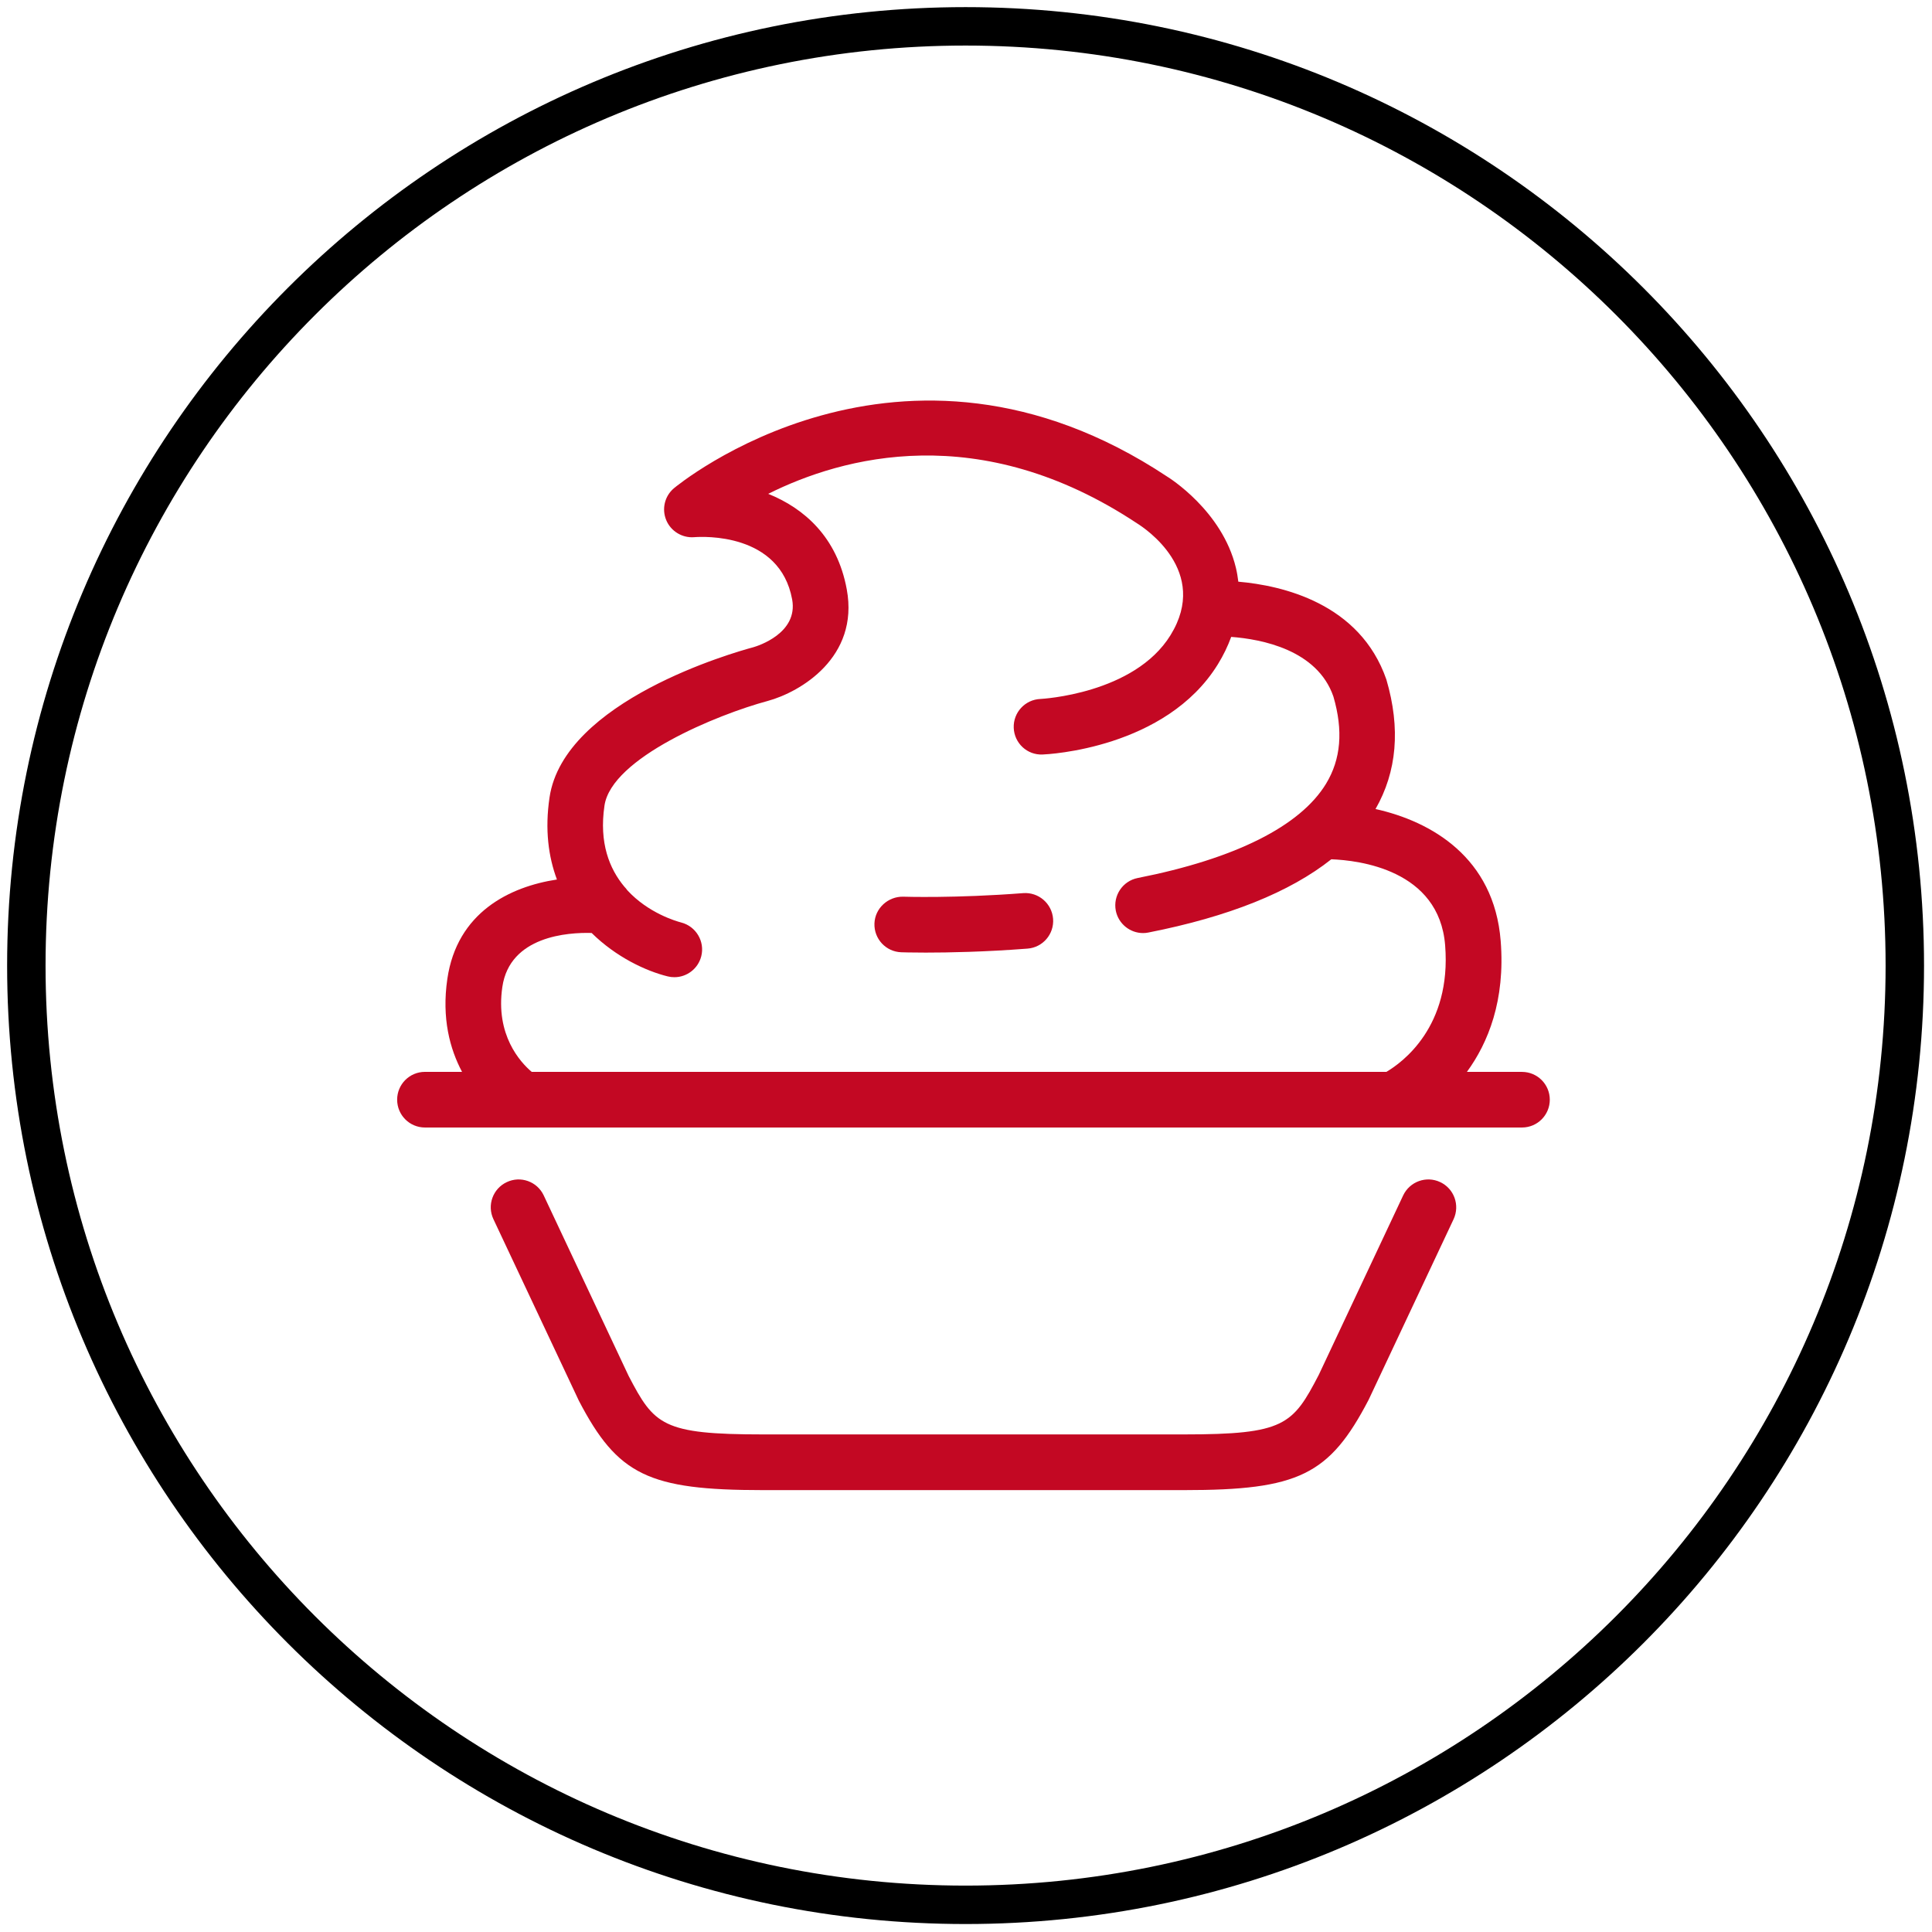 <?xml version="1.0" encoding="utf-8"?>
<!-- Generator: Adobe Illustrator 16.2.1, SVG Export Plug-In . SVG Version: 6.00 Build 0)  -->
<!DOCTYPE svg PUBLIC "-//W3C//DTD SVG 1.1//EN" "http://www.w3.org/Graphics/SVG/1.1/DTD/svg11.dtd">
<svg version="1.1" id="Layer_1" xmlns:x="http://ns.adobe.com/Extensibility/1.0/" xmlns:i="http://ns.adobe.com/AdobeIllustrator/10.0/" xmlns:graph="http://ns.adobe.com/Graphs/1.0/"
	 xmlns="http://www.w3.org/2000/svg" xmlns:xlink="http://www.w3.org/1999/xlink" xmlns:a="http://ns.adobe.com/AdobeSVGViewerExtensions/3.0/"
	 x="0px" y="0px" width="64px" height="64px" viewBox="0 0 64 64" enable-background="new 0 0 64 64" xml:space="preserve">
<g id="Layer_1_6_">
	<g id="Layer_1_5_">
		<g id="Layer_1_4_" display="none">
			<g id="Layer_1_3_" display="inline">
				<g id="Layer_1_2_">
					<g id="Layer_1_1_">
						<g>
							
								<rect x="-0.062" y="0.181" fill="#FFFFFF" stroke="#D1D3D4" stroke-width="0.25" stroke-miterlimit="10" width="8" height="8"/>
							
								<rect x="7.938" y="0.181" fill="#FFFFFF" stroke="#D1D3D4" stroke-width="0.25" stroke-miterlimit="10" width="8" height="8"/>
							
								<rect x="15.938" y="0.181" fill="#FFFFFF" stroke="#D1D3D4" stroke-width="0.25" stroke-miterlimit="10" width="8" height="8"/>
							
								<rect x="23.938" y="0.181" fill="#FFFFFF" stroke="#D1D3D4" stroke-width="0.25" stroke-miterlimit="10" width="8" height="8"/>
							
								<rect x="31.937" y="0.181" fill="#FFFFFF" stroke="#D1D3D4" stroke-width="0.25" stroke-miterlimit="10" width="8" height="8"/>
							
								<rect x="39.938" y="0.181" fill="#FFFFFF" stroke="#D1D3D4" stroke-width="0.25" stroke-miterlimit="10" width="8" height="8"/>
							
								<rect x="47.938" y="0.181" fill="#FFFFFF" stroke="#D1D3D4" stroke-width="0.25" stroke-miterlimit="10" width="8" height="8"/>
							
								<rect x="55.938" y="0.181" fill="#FFFFFF" stroke="#D1D3D4" stroke-width="0.25" stroke-miterlimit="10" width="8" height="8"/>
							
								<rect x="-0.062" y="8.181" fill="#FFFFFF" stroke="#D1D3D4" stroke-width="0.25" stroke-miterlimit="10" width="8" height="8"/>
							
								<rect x="7.938" y="8.181" fill="#FFFFFF" stroke="#D1D3D4" stroke-width="0.25" stroke-miterlimit="10" width="8" height="8"/>
							
								<rect x="15.938" y="8.181" fill="#FFFFFF" stroke="#D1D3D4" stroke-width="0.25" stroke-miterlimit="10" width="8" height="8"/>
							
								<rect x="23.938" y="8.181" fill="#FFFFFF" stroke="#D1D3D4" stroke-width="0.25" stroke-miterlimit="10" width="8" height="8"/>
							
								<rect x="31.937" y="8.181" fill="#FFFFFF" stroke="#D1D3D4" stroke-width="0.25" stroke-miterlimit="10" width="8" height="8"/>
							
								<rect x="39.938" y="8.181" fill="#FFFFFF" stroke="#D1D3D4" stroke-width="0.25" stroke-miterlimit="10" width="8" height="8"/>
							
								<rect x="47.938" y="8.181" fill="#FFFFFF" stroke="#D1D3D4" stroke-width="0.25" stroke-miterlimit="10" width="8" height="8"/>
							
								<rect x="55.938" y="8.181" fill="#FFFFFF" stroke="#D1D3D4" stroke-width="0.25" stroke-miterlimit="10" width="8" height="8"/>
							
								<rect x="-0.062" y="16.181" fill="#FFFFFF" stroke="#D1D3D4" stroke-width="0.25" stroke-miterlimit="10" width="8" height="8"/>
							
								<rect x="7.938" y="16.181" fill="#FFFFFF" stroke="#D1D3D4" stroke-width="0.25" stroke-miterlimit="10" width="8" height="8"/>
							
								<rect x="15.938" y="16.181" fill="#FFFFFF" stroke="#D1D3D4" stroke-width="0.25" stroke-miterlimit="10" width="8" height="8"/>
							
								<rect x="23.938" y="16.181" fill="#FFFFFF" stroke="#D1D3D4" stroke-width="0.25" stroke-miterlimit="10" width="8" height="8"/>
							
								<rect x="31.937" y="16.181" fill="#FFFFFF" stroke="#D1D3D4" stroke-width="0.25" stroke-miterlimit="10" width="8" height="8"/>
							
								<rect x="39.938" y="16.181" fill="#FFFFFF" stroke="#D1D3D4" stroke-width="0.25" stroke-miterlimit="10" width="8" height="8"/>
							
								<rect x="47.938" y="16.181" fill="#FFFFFF" stroke="#D1D3D4" stroke-width="0.25" stroke-miterlimit="10" width="8" height="8"/>
							
								<rect x="55.938" y="16.181" fill="#FFFFFF" stroke="#D1D3D4" stroke-width="0.25" stroke-miterlimit="10" width="8" height="8"/>
							
								<rect x="-0.062" y="24.181" fill="#FFFFFF" stroke="#D1D3D4" stroke-width="0.25" stroke-miterlimit="10" width="8" height="8"/>
							
								<rect x="7.938" y="24.181" fill="#FFFFFF" stroke="#D1D3D4" stroke-width="0.25" stroke-miterlimit="10" width="8" height="8"/>
							
								<rect x="15.938" y="24.181" fill="#FFFFFF" stroke="#D1D3D4" stroke-width="0.25" stroke-miterlimit="10" width="8" height="8"/>
							
								<rect x="23.938" y="24.181" fill="#FFFFFF" stroke="#D1D3D4" stroke-width="0.25" stroke-miterlimit="10" width="8" height="8"/>
							
								<rect x="31.937" y="24.181" fill="#FFFFFF" stroke="#D1D3D4" stroke-width="0.25" stroke-miterlimit="10" width="8" height="8"/>
							
								<rect x="39.938" y="24.181" fill="#FFFFFF" stroke="#D1D3D4" stroke-width="0.25" stroke-miterlimit="10" width="8" height="8"/>
							
								<rect x="47.938" y="24.181" fill="#FFFFFF" stroke="#D1D3D4" stroke-width="0.25" stroke-miterlimit="10" width="8" height="8"/>
							
								<rect x="55.938" y="24.181" fill="#FFFFFF" stroke="#D1D3D4" stroke-width="0.25" stroke-miterlimit="10" width="8" height="8"/>
							
								<rect x="-0.062" y="32.181" fill="#FFFFFF" stroke="#D1D3D4" stroke-width="0.25" stroke-miterlimit="10" width="8" height="8"/>
							
								<rect x="7.938" y="32.181" fill="#FFFFFF" stroke="#D1D3D4" stroke-width="0.25" stroke-miterlimit="10" width="8" height="8"/>
							
								<rect x="15.938" y="32.181" fill="#FFFFFF" stroke="#D1D3D4" stroke-width="0.25" stroke-miterlimit="10" width="8" height="8"/>
							
								<rect x="23.938" y="32.181" fill="#FFFFFF" stroke="#D1D3D4" stroke-width="0.25" stroke-miterlimit="10" width="8" height="8"/>
							
								<rect x="31.937" y="32.181" fill="#FFFFFF" stroke="#D1D3D4" stroke-width="0.25" stroke-miterlimit="10" width="8" height="8"/>
							
								<rect x="39.938" y="32.181" fill="#FFFFFF" stroke="#D1D3D4" stroke-width="0.25" stroke-miterlimit="10" width="8" height="8"/>
							
								<rect x="47.938" y="32.181" fill="#FFFFFF" stroke="#D1D3D4" stroke-width="0.25" stroke-miterlimit="10" width="8" height="8"/>
							
								<rect x="55.938" y="32.181" fill="#FFFFFF" stroke="#D1D3D4" stroke-width="0.25" stroke-miterlimit="10" width="8" height="8"/>
							
								<rect x="-0.062" y="40.182" fill="#FFFFFF" stroke="#D1D3D4" stroke-width="0.25" stroke-miterlimit="10" width="8" height="8"/>
							
								<rect x="7.938" y="40.182" fill="#FFFFFF" stroke="#D1D3D4" stroke-width="0.25" stroke-miterlimit="10" width="8" height="8"/>
							
								<rect x="15.938" y="40.182" fill="#FFFFFF" stroke="#D1D3D4" stroke-width="0.25" stroke-miterlimit="10" width="8" height="8"/>
							
								<rect x="23.938" y="40.182" fill="#FFFFFF" stroke="#D1D3D4" stroke-width="0.25" stroke-miterlimit="10" width="8" height="8"/>
							
								<rect x="31.937" y="40.182" fill="#FFFFFF" stroke="#D1D3D4" stroke-width="0.25" stroke-miterlimit="10" width="8" height="8"/>
							
								<rect x="39.938" y="40.182" fill="#FFFFFF" stroke="#D1D3D4" stroke-width="0.25" stroke-miterlimit="10" width="8" height="8"/>
							
								<rect x="47.938" y="40.182" fill="#FFFFFF" stroke="#D1D3D4" stroke-width="0.25" stroke-miterlimit="10" width="8" height="8"/>
							
								<rect x="55.938" y="40.182" fill="#FFFFFF" stroke="#D1D3D4" stroke-width="0.25" stroke-miterlimit="10" width="8" height="8"/>
							
								<rect x="-0.062" y="48.182" fill="#FFFFFF" stroke="#D1D3D4" stroke-width="0.25" stroke-miterlimit="10" width="8" height="8"/>
							
								<rect x="7.938" y="48.182" fill="#FFFFFF" stroke="#D1D3D4" stroke-width="0.25" stroke-miterlimit="10" width="8" height="8"/>
							
								<rect x="15.938" y="48.182" fill="#FFFFFF" stroke="#D1D3D4" stroke-width="0.25" stroke-miterlimit="10" width="8" height="8"/>
							
								<rect x="23.938" y="48.182" fill="#FFFFFF" stroke="#D1D3D4" stroke-width="0.25" stroke-miterlimit="10" width="8" height="8"/>
							
								<rect x="31.937" y="48.182" fill="#FFFFFF" stroke="#D1D3D4" stroke-width="0.25" stroke-miterlimit="10" width="8" height="8"/>
							
								<rect x="39.938" y="48.182" fill="#FFFFFF" stroke="#D1D3D4" stroke-width="0.25" stroke-miterlimit="10" width="8" height="8"/>
							
								<rect x="47.938" y="48.182" fill="#FFFFFF" stroke="#D1D3D4" stroke-width="0.25" stroke-miterlimit="10" width="8" height="8"/>
							
								<rect x="55.938" y="48.182" fill="#FFFFFF" stroke="#D1D3D4" stroke-width="0.25" stroke-miterlimit="10" width="8" height="8"/>
							
								<rect x="-0.062" y="56.182" fill="#FFFFFF" stroke="#D1D3D4" stroke-width="0.25" stroke-miterlimit="10" width="8" height="8"/>
							
								<rect x="7.938" y="56.182" fill="#FFFFFF" stroke="#D1D3D4" stroke-width="0.25" stroke-miterlimit="10" width="8" height="8"/>
							
								<rect x="15.938" y="56.182" fill="#FFFFFF" stroke="#D1D3D4" stroke-width="0.25" stroke-miterlimit="10" width="8" height="8"/>
							
								<rect x="23.938" y="56.182" fill="#FFFFFF" stroke="#D1D3D4" stroke-width="0.25" stroke-miterlimit="10" width="8" height="8"/>
							
								<rect x="31.937" y="56.182" fill="#FFFFFF" stroke="#D1D3D4" stroke-width="0.25" stroke-miterlimit="10" width="8" height="8"/>
							
								<rect x="39.938" y="56.182" fill="#FFFFFF" stroke="#D1D3D4" stroke-width="0.25" stroke-miterlimit="10" width="8" height="8"/>
							
								<rect x="47.938" y="56.182" fill="#FFFFFF" stroke="#D1D3D4" stroke-width="0.25" stroke-miterlimit="10" width="8" height="8"/>
							
								<rect x="55.938" y="56.182" fill="#FFFFFF" stroke="#D1D3D4" stroke-width="0.25" stroke-miterlimit="10" width="8" height="8"/>
						</g>
					</g>
				</g>
			</g>
		</g>
		<g id="Layer_2">
			<g>
				<g>
					<path d="M31.986,0.236c-17.535,0-31.75,14.215-31.75,31.75c0,17.534,14.215,31.75,31.75,31.75
						c17.534,0,31.75-14.217,31.75-31.75C63.736,14.451,49.521,0.236,31.986,0.236z M31.986,62.463
						c-16.832,0-30.477-13.646-30.477-30.477c0-16.832,13.645-30.477,30.477-30.477c16.831,0,30.477,13.645,30.477,30.477
						C62.463,48.816,48.816,62.463,31.986,62.463z"/>
				</g>
			</g>
		</g>
	</g>
</g>
<g id="Layer_9">
	<g>
		<path fill="#C30823" d="M33.895,29.586c-2.24,0.174-3.958,0.119-3.976,0.118c-0.5-0.01-0.935,0.381-0.952,0.889
			c-0.017,0.509,0.38,0.935,0.889,0.952c0.029,0.001,0.322,0.011,0.81,0.011c0.746,0,1.951-0.022,3.372-0.132
			c0.507-0.038,0.886-0.482,0.847-0.988C34.844,29.928,34.404,29.549,33.895,29.586"/>
		<path fill="#C30823" d="M50.418,35.508h-1.825c0.702-0.962,1.276-2.367,1.119-4.34c-0.219-2.76-2.292-3.956-4.146-4.368
			c0.707-1.236,0.836-2.664,0.36-4.288c-0.877-2.537-3.465-3.118-4.905-3.243c-0.019-0.153-0.043-0.306-0.08-0.459
			c-0.453-1.895-2.233-2.996-2.278-3.023c-8.83-5.855-16.269,0.327-16.342,0.39c-0.304,0.259-0.404,0.683-0.252,1.051
			c0.152,0.369,0.531,0.598,0.924,0.567c0.29-0.023,2.842-0.152,3.248,2.062c0.206,1.123-1.142,1.542-1.287,1.584
			c-0.641,0.171-6.275,1.77-6.75,4.975c-0.158,1.064-0.037,1.962,0.245,2.719c-1.567,0.238-3.308,1.09-3.63,3.29
			c-0.192,1.308,0.085,2.324,0.487,3.082h-1.23c-0.509,0-0.92,0.413-0.92,0.921c0,0.51,0.412,0.922,0.92,0.922h36.342
			c0.509,0,0.921-0.412,0.921-0.922C51.338,35.921,50.927,35.508,50.418,35.508 M16.641,32.693c0.246-1.687,2.179-1.81,2.958-1.787
			c0.81,0.798,1.794,1.259,2.518,1.438c0.075,0.019,0.149,0.027,0.223,0.027c0.411,0,0.783-0.278,0.89-0.693
			c0.125-0.491-0.173-0.992-0.664-1.119c-0.172-0.045-1.091-0.312-1.786-1.069c-0.029-0.042-0.062-0.081-0.099-0.119
			c-0.492-0.591-0.84-1.447-0.657-2.684c0.234-1.583,3.742-3.019,5.408-3.467c1.086-0.295,3.031-1.448,2.619-3.693
			c-0.319-1.743-1.421-2.692-2.603-3.168c2.458-1.228,7.002-2.481,12.222,0.98c0.251,0.156,2.413,1.583,1.105,3.702
			c-1.205,1.952-4.28,2.111-4.31,2.113c-0.508,0.021-0.903,0.448-0.884,0.957c0.02,0.509,0.447,0.906,0.956,0.883
			c0.168-0.006,4.079-0.193,5.805-2.986c0.187-0.302,0.331-0.605,0.443-0.91c1,0.075,2.849,0.424,3.385,1.974
			c0.33,1.13,0.251,2.077-0.243,2.89c-0.854,1.406-3.012,2.487-6.238,3.123c-0.5,0.099-0.823,0.582-0.727,1.082
			c0.088,0.438,0.473,0.742,0.903,0.742c0.059,0,0.118-0.005,0.178-0.018c2.662-0.524,4.687-1.338,6.058-2.426
			c0.899,0.033,3.572,0.339,3.771,2.849c0.216,2.706-1.43,3.89-1.948,4.194h-28.31C17.235,35.186,16.406,34.285,16.641,32.693"/>
		<path fill="#C30823" d="M47.709,39.159c-0.461-0.218-1.009-0.019-1.227,0.44l-2.797,5.947c-0.862,1.657-1.133,1.971-4.463,1.971
			H25.272c-3.332,0-3.6-0.312-4.448-1.938l-2.813-5.98c-0.217-0.461-0.766-0.658-1.225-0.439c-0.46,0.216-0.658,0.765-0.441,1.226
			l2.831,6.015c1.285,2.464,2.31,2.961,6.098,2.961h13.951c3.789,0,4.813-0.497,6.113-2.993l2.814-5.981
			C48.367,39.924,48.17,39.375,47.709,39.159"/>
	</g>
</g>
</svg>
